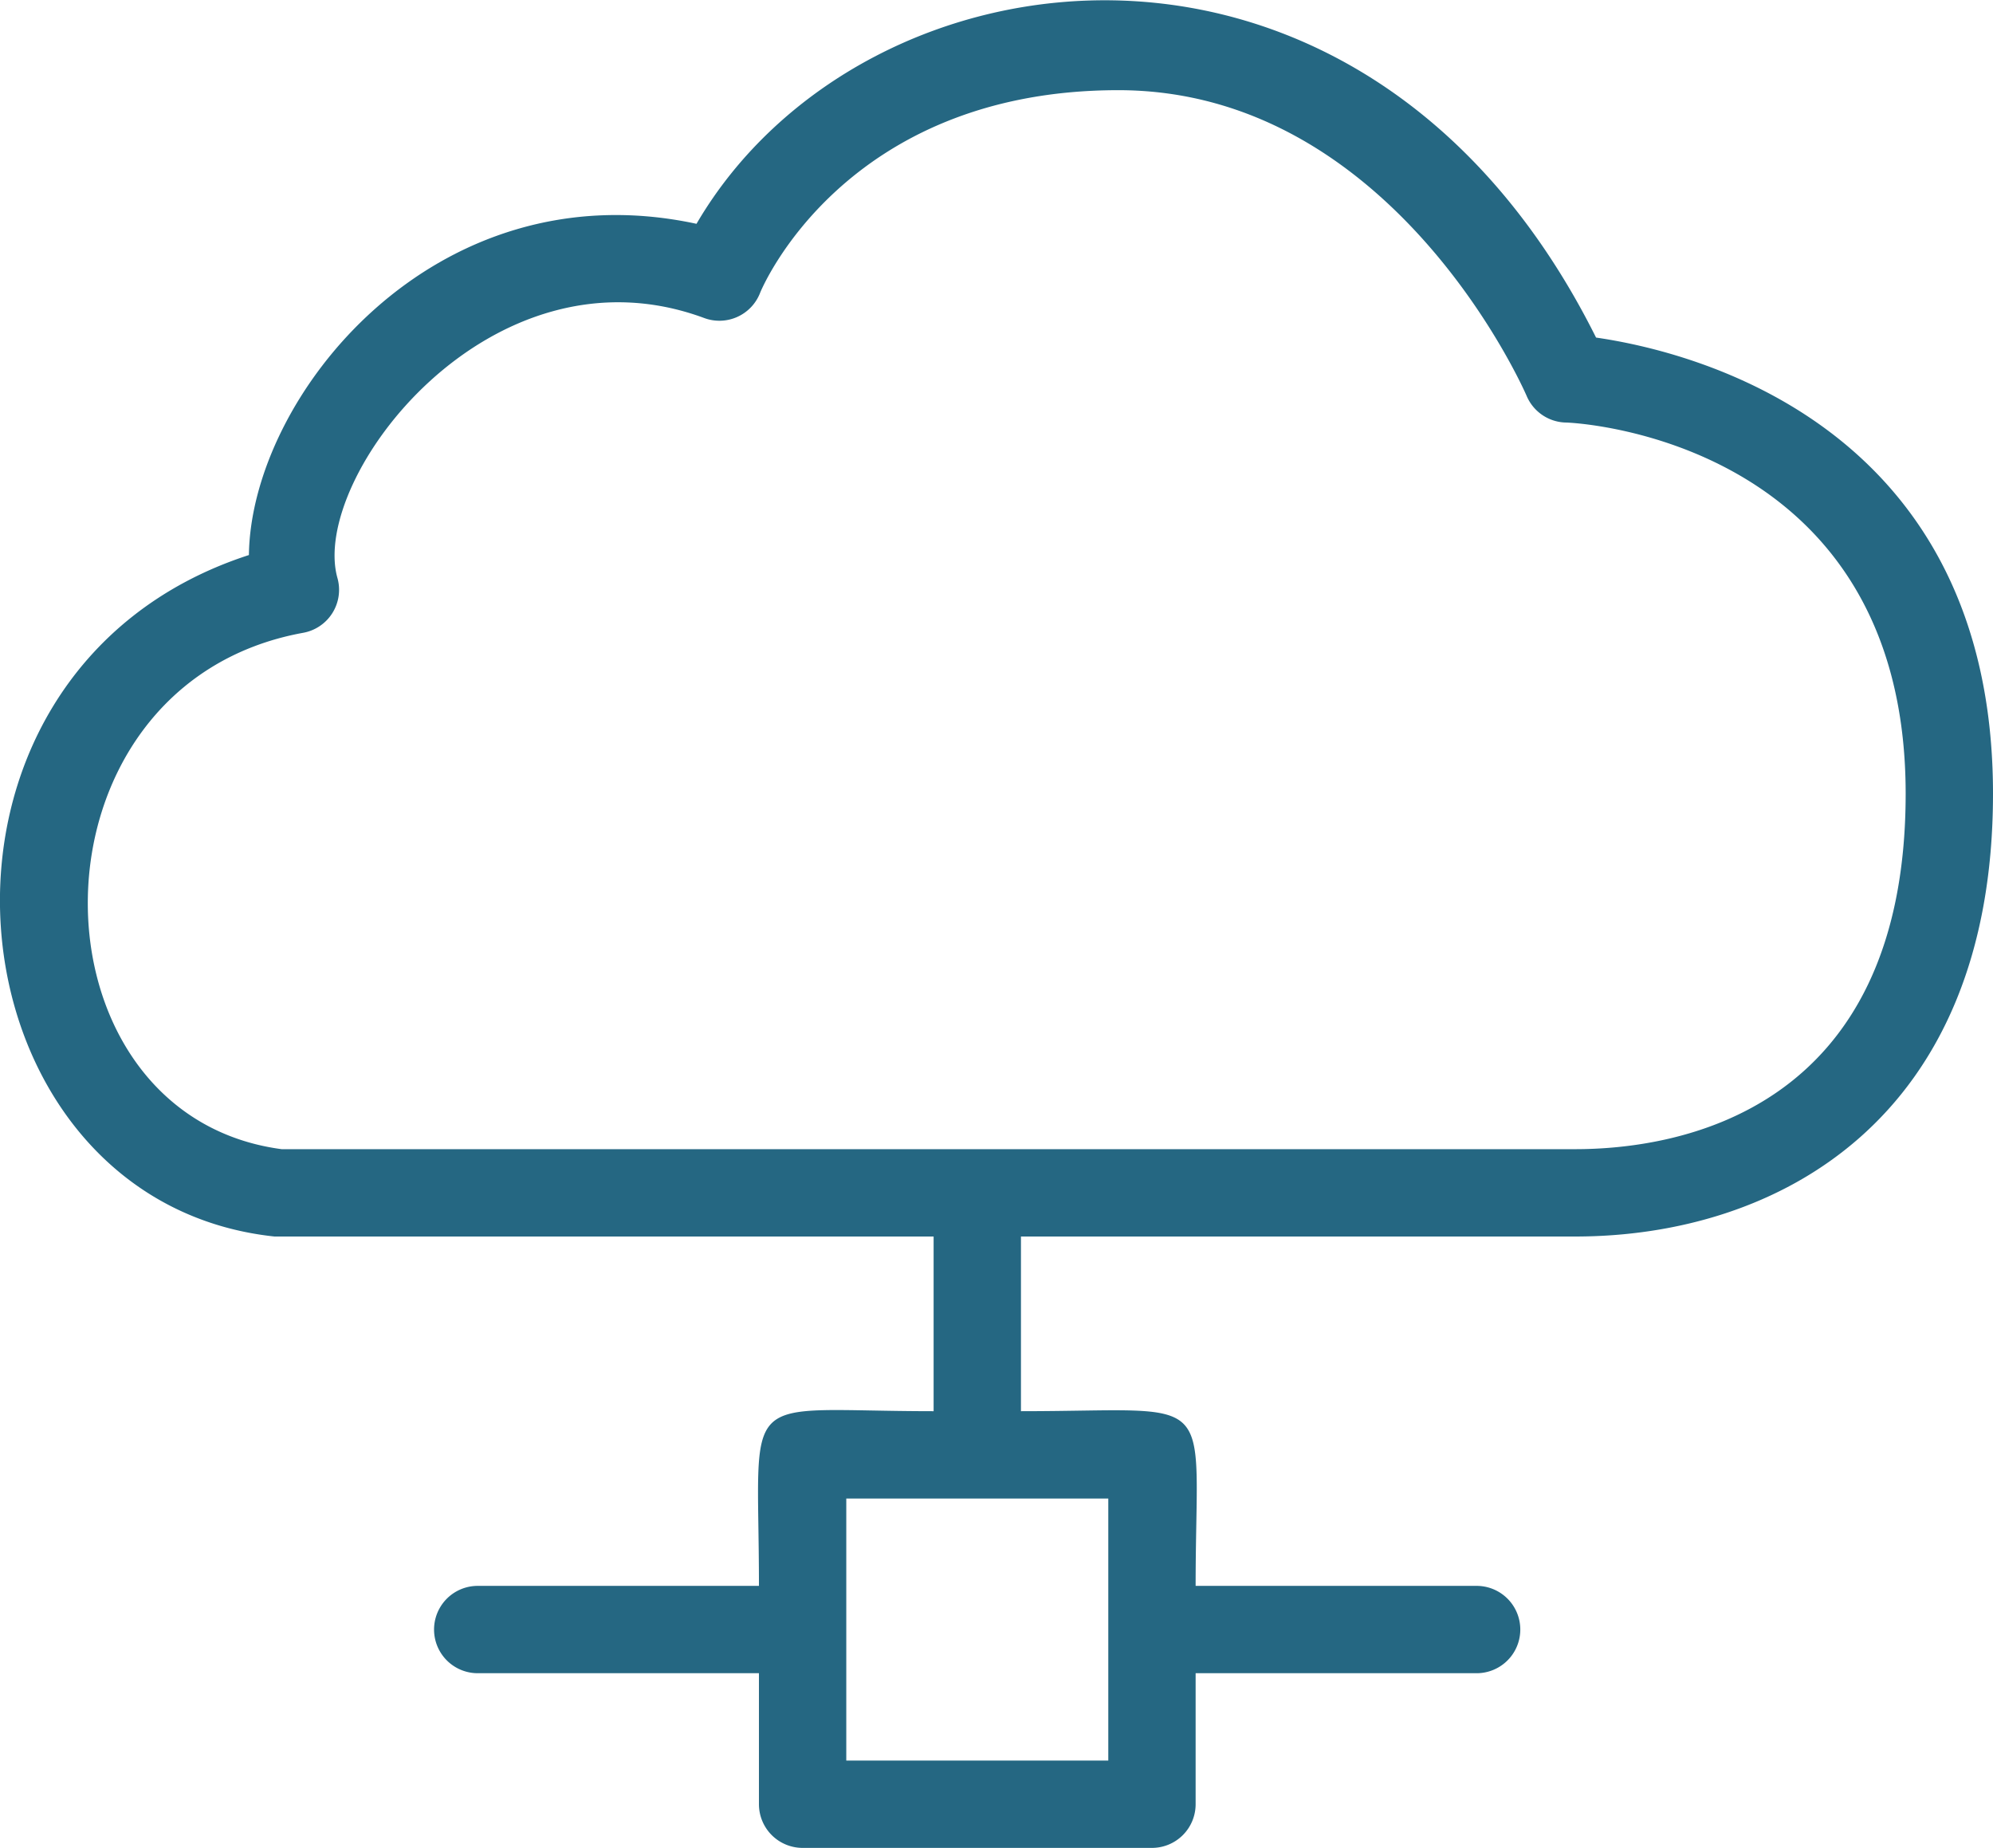 <svg xmlns="http://www.w3.org/2000/svg" viewBox="0 0 91.28 84.63"><defs><style>.cls-1{fill:#256782;}</style></defs><title>Middel 1</title><g id="Laag_2" data-name="Laag 2"><g id="Line"><path class="cls-1" d="M52.76,84.63h-16a2,2,0,0,1-2-2v-6H21.88a2,2,0,0,1,0-4H34.76c0-9.21-1.1-8,8-8v-8H12.57C-2.7,55-5.19,30.8,11.4,25.42c.09-7.25,8.48-17.76,20.5-15.17,7.59-13,30.62-16,41.2,5.21,4.29.62,18.18,3.93,18.18,20.89,0,14.95-9.89,20.28-19.14,20.28H46.76v8c9.21,0,8-1.1,8,8H67.63a2,2,0,0,1,0,4H54.76v6A2,2,0,0,1,52.76,84.63Zm-14-4h12v-12h-12Zm33.38-28c4.55,0,15.14-1.59,15.14-16.28,0-16.17-15-17-15.61-17a2,2,0,0,1-1.75-1.22c-.06-.14-6.09-14-18.7-14s-16.38,9.2-16.41,9.29a2,2,0,0,1-2.57,1.14c-9.79-3.61-18.09,7.36-16.78,11.93a2,2,0,0,1-1.57,2.49C.8,31.36,1,51.05,12.9,52.63Z"/></g></g></svg>